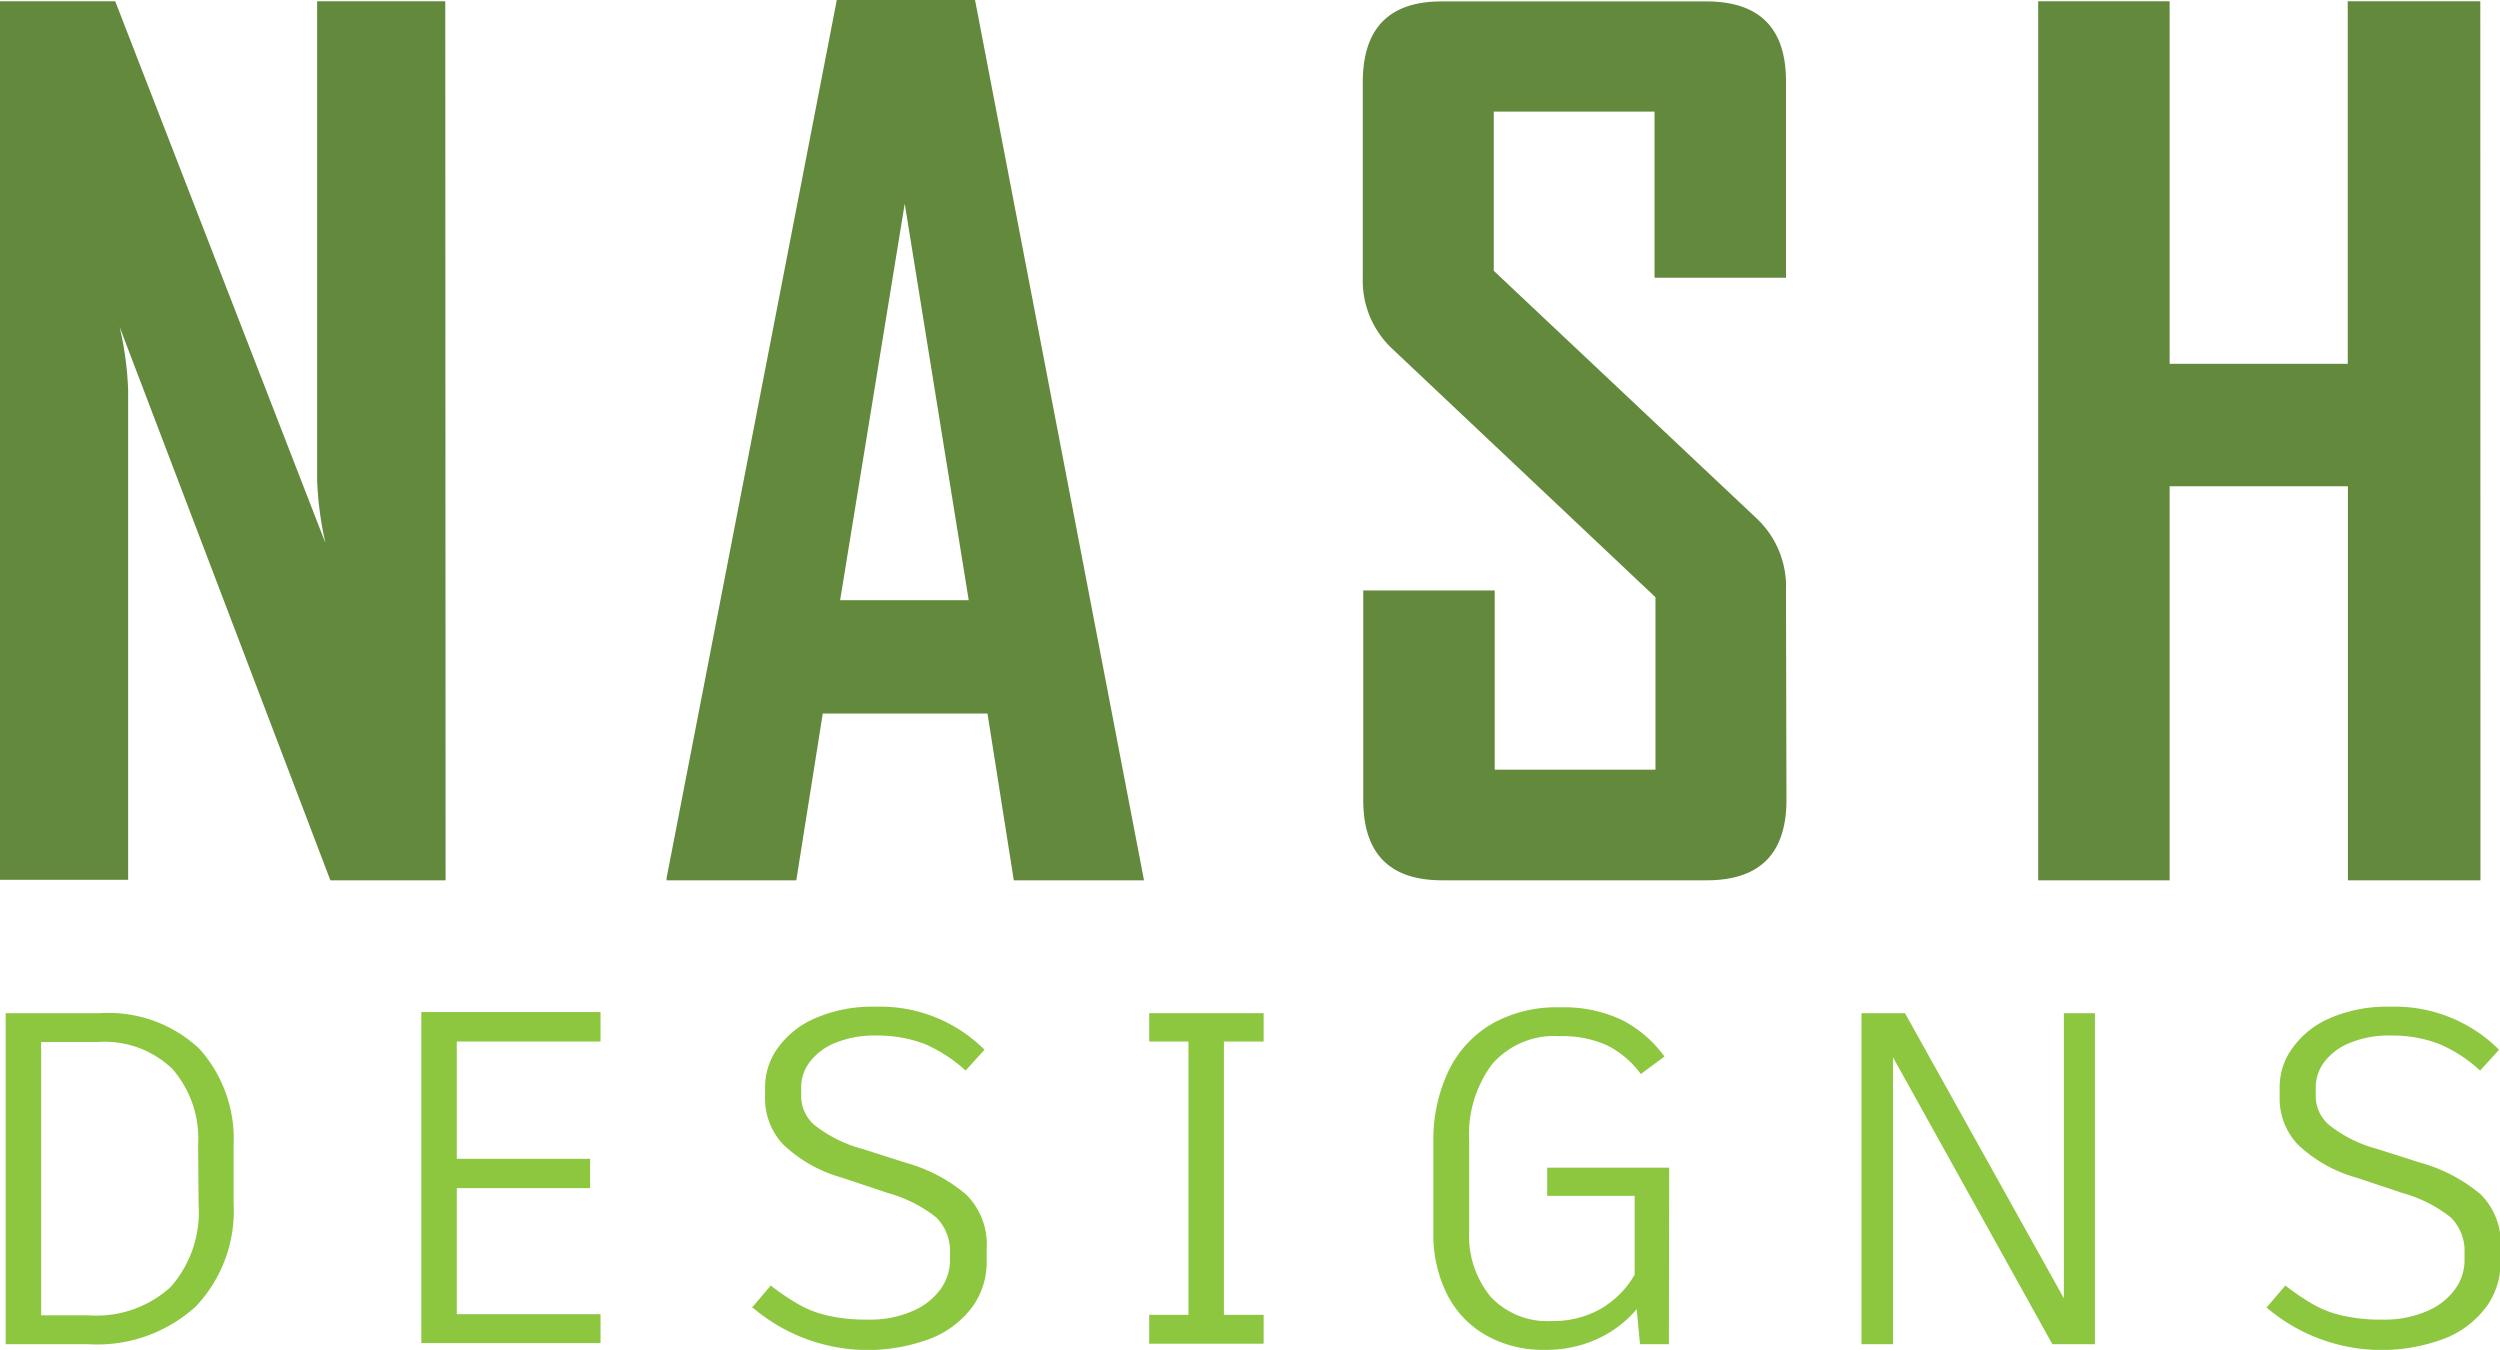 <svg id="Layer_1" data-name="Layer 1" xmlns="http://www.w3.org/2000/svg" viewBox="0 0 158.61 85.64"><defs><style>.cls-1{fill:#62893c;}.cls-2{fill:#8dc63f;}</style></defs><path class="cls-1" d="M241.62,384.77h-7.31l-13.37-35.11a20.92,20.92,0,0,1,.54,4v31.08h-8.13V329h7.31L234,363.38a21.49,21.49,0,0,1-.53-4V329h8.13Z" transform="translate(-213.35 -328.92)"/><path class="cls-1" d="M285.93,384.77h-8.26L276,374.19H265.55l-1.68,10.58h-8.23v-.14l10.8-55.71h8.77ZM274.81,367l-4.06-25.16L266.65,367Z" transform="translate(-213.35 -328.92)"/><path class="cls-1" d="M326.69,379.67q0,5.1-5.06,5.1H304.84q-5,0-5-5.1V366.38h8.34v11.37h10.2V366.81L301.63,351a5.92,5.92,0,0,1-1.82-4.46v-12.4q0-5.13,5-5.13h16.79q5.06,0,5.06,5.06v12.47h-8.34V336h-10.2V346.1l16.72,15.75a5.94,5.94,0,0,1,1.82,4.53Z" transform="translate(-213.35 -328.92)"/><path class="cls-1" d="M370.72,384.77h-8.41v-25H351v25h-8.34V329H351v23h11.3V329h8.41Z" transform="translate(-213.35 -328.92)"/><path class="cls-2" d="M226,395.46a8.56,8.56,0,0,1,2.17,6.14v3.66a8.81,8.81,0,0,1-2.4,6.55,9.29,9.29,0,0,1-6.84,2.39h-5.22v-21h6A8.42,8.42,0,0,1,226,395.46Zm-.08,6.08a6.73,6.73,0,0,0-1.62-4.79,6.19,6.19,0,0,0-4.74-1.72h-3.6v17.34h3a7,7,0,0,0,5.22-1.8,7.19,7.19,0,0,0,1.77-5.25Z" transform="translate(-213.35 -328.92)"/><path class="cls-2" d="M242.33,395v7.44h8.46v1.86h-8.46v8h9.12v1.83H240.08v-21h11.37V395Z" transform="translate(-213.35 -328.92)"/><path class="cls-2" d="M261.05,411.89l1.2-1.41a15.85,15.85,0,0,0,1.74,1.18,6.7,6.7,0,0,0,1.81.71,10.61,10.61,0,0,0,2.57.27,6.7,6.7,0,0,0,2.92-.56,4.17,4.17,0,0,0,1.76-1.41,3.11,3.11,0,0,0,.57-1.75v-.48a3,3,0,0,0-.87-2.28,8.56,8.56,0,0,0-3-1.53l-3-1a8.82,8.82,0,0,1-3.72-2.11,4.24,4.24,0,0,1-1.14-3v-.66a4.26,4.26,0,0,1,.79-2.43,5.68,5.68,0,0,1,2.39-1.91,9.1,9.1,0,0,1,3.84-.73,9.35,9.35,0,0,1,6.9,2.73l-1.2,1.32a9.23,9.23,0,0,0-2.63-1.7,8.3,8.3,0,0,0-3-.52,6.48,6.48,0,0,0-2.7.49,3.8,3.8,0,0,0-1.59,1.23,2.66,2.66,0,0,0-.51,1.52v.63a2.42,2.42,0,0,0,.91,1.86,8.52,8.52,0,0,0,3,1.47l2.73.87a10.15,10.15,0,0,1,3.81,2,4.44,4.44,0,0,1,1.32,3.42V409a4.83,4.83,0,0,1-.9,2.82,6.07,6.07,0,0,1-2.6,2,11.26,11.26,0,0,1-11.32-1.92Z" transform="translate(-213.35 -328.92)"/><path class="cls-2" d="M291,395v17.34h2.52v1.83h-7.26v-1.83h2.49V395h-2.49V393.2h7.26V395Z" transform="translate(-213.35 -328.92)"/><path class="cls-2" d="M319.23,414.2H317.4l-.21-2.22a7.23,7.23,0,0,1-2.5,1.89,7.87,7.87,0,0,1-3.35.69,7.37,7.37,0,0,1-3.67-.9,6.2,6.2,0,0,1-2.49-2.58,8.45,8.45,0,0,1-.89-4v-5.73a10.08,10.08,0,0,1,.95-4.46,6.93,6.93,0,0,1,2.74-3,8.27,8.27,0,0,1,4.29-1.06,8.67,8.67,0,0,1,4,.81,7.68,7.68,0,0,1,2.68,2.31l-1.5,1.11a6,6,0,0,0-2.1-1.8,6.83,6.83,0,0,0-3.06-.6,5.2,5.2,0,0,0-4.27,1.77,7.44,7.44,0,0,0-1.46,4.86V407a6.09,6.09,0,0,0,1.37,4.2,4.92,4.92,0,0,0,3.88,1.53,6.05,6.05,0,0,0,3.09-.77,5.92,5.92,0,0,0,2.16-2.17v-5h-5.55V403h7.74Z" transform="translate(-213.35 -328.92)"/><path class="cls-2" d="M346.26,393.2v21h-2.7L333.45,396V414.2h-2v-21h2.76l0,0,10.08,18.09V393.2Z" transform="translate(-213.35 -328.92)"/><path class="cls-2" d="M357.14,411.89l1.2-1.41a15.85,15.85,0,0,0,1.74,1.18,6.83,6.83,0,0,0,1.81.71,10.61,10.61,0,0,0,2.57.27,6.7,6.7,0,0,0,2.92-.56,4.17,4.17,0,0,0,1.76-1.41,3.11,3.11,0,0,0,.57-1.75v-.48a3,3,0,0,0-.87-2.28,8.56,8.56,0,0,0-3-1.53l-3-1a8.82,8.82,0,0,1-3.72-2.11,4.24,4.24,0,0,1-1.14-3v-.66a4.2,4.2,0,0,1,.8-2.43,5.65,5.65,0,0,1,2.38-1.91,9.1,9.1,0,0,1,3.84-.73,9.35,9.35,0,0,1,6.9,2.73l-1.2,1.32a9.09,9.09,0,0,0-2.63-1.7,8.3,8.3,0,0,0-3-.52,6.48,6.48,0,0,0-2.7.49,3.8,3.8,0,0,0-1.59,1.23,2.66,2.66,0,0,0-.51,1.52v.63a2.4,2.4,0,0,0,.92,1.86,8.37,8.37,0,0,0,3,1.47l2.73.87a10.15,10.15,0,0,1,3.81,2A4.44,4.44,0,0,1,372,408.2V409a4.83,4.83,0,0,1-.9,2.82,6.07,6.07,0,0,1-2.6,2,11.26,11.26,0,0,1-11.32-1.92Z" transform="translate(-213.35 -328.92)"/></svg>